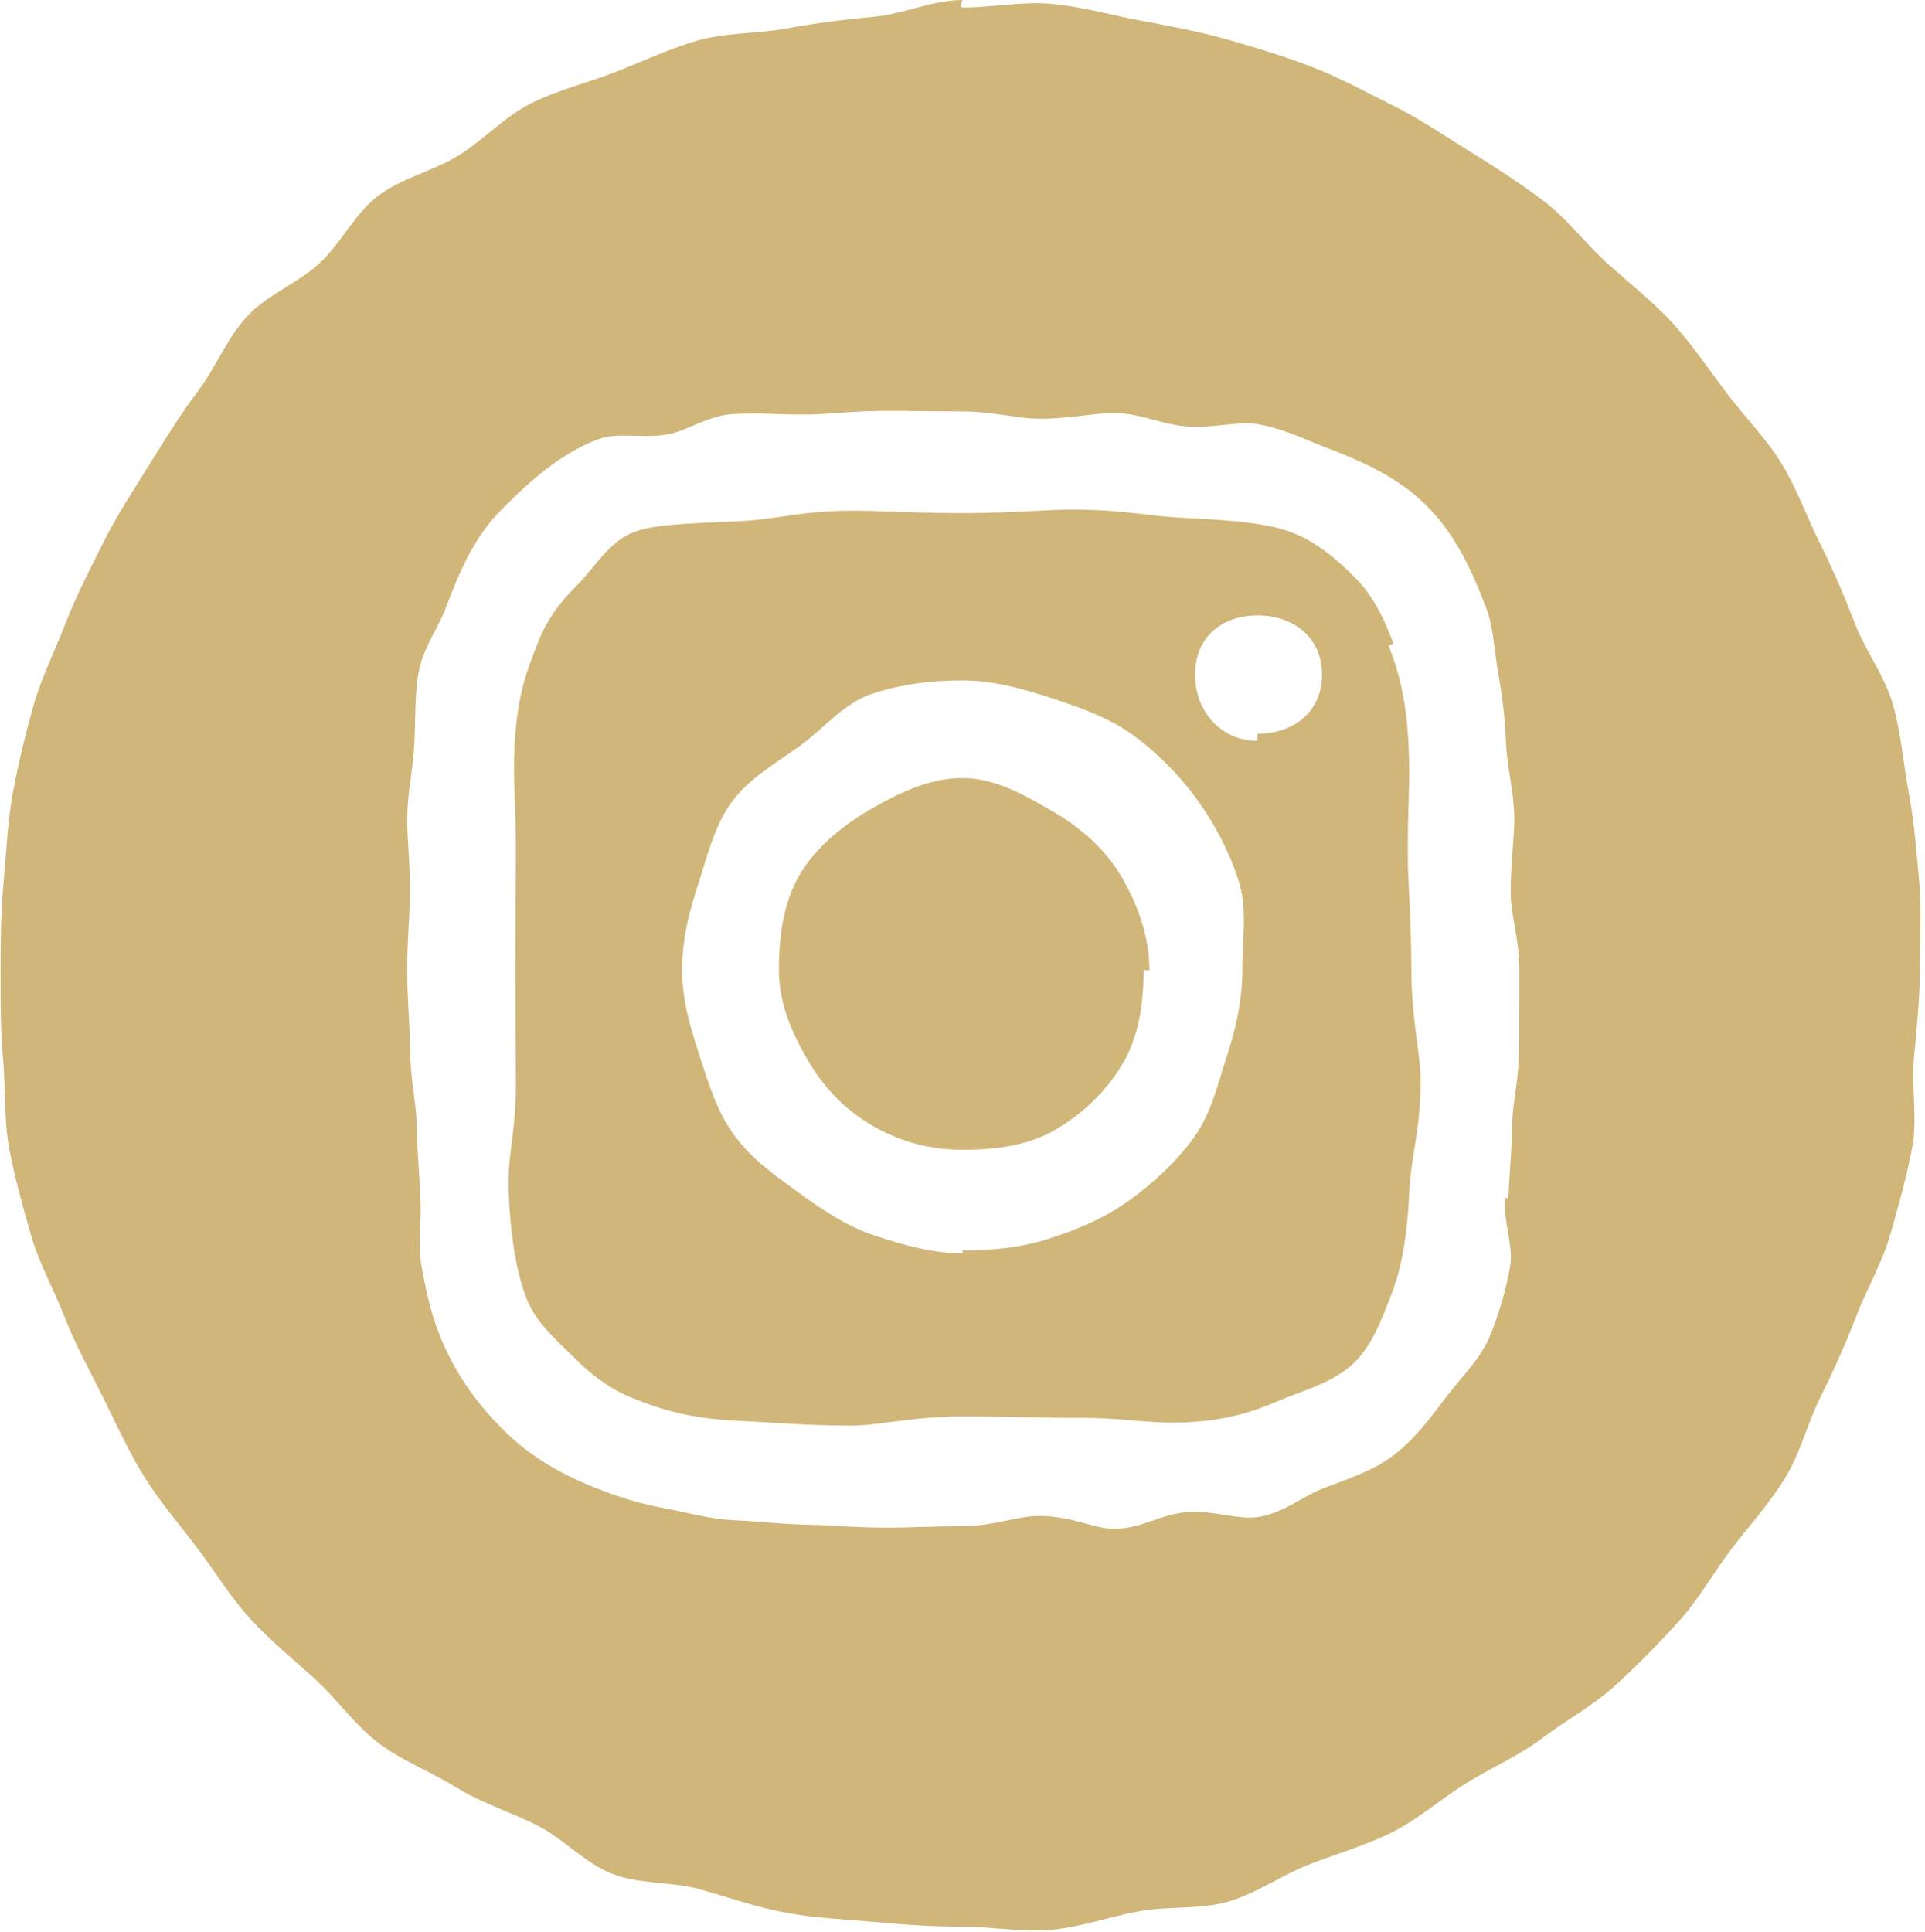 <?xml version="1.0" encoding="UTF-8"?>
<svg id="Layer_2" data-name="Layer 2" xmlns="http://www.w3.org/2000/svg" viewBox="0 0 512 513.89">
  <defs>
    <style>
      .cls-1 {
        fill: #d0b779;
      }
    </style>
  </defs>
  <g id="Layer_1-2" data-name="Layer 1">
    <g>
      <path class="cls-1" d="M304.17,257.89c0,8.93-1.22,17.49-5.39,24.69-4.3,7.44-10.72,13.63-18.16,17.94-7.21,4.17-15.69,5.28-24.61,5.28s-16.75-2.25-23.96-6.42c-7.44-4.3-13.04-10.22-17.34-17.66-4.17-7.21-7.55-14.91-7.55-23.84s1.26-17.86,5.43-25.07,11.41-13.2,18.85-17.5,15.65-8.38,24.58-8.38,17,4.85,24.21,9.02,13.89,10.02,18.19,17.46c4.17,7.21,7.29,15.62,7.29,24.54-.04,.41-1.52-.06-1.52-.06Z"/>
      <path class="cls-1" d="M370.62,171.19c-2.36-6.38-5.41-12.88-10.3-17.62-4.74-4.88-10.57-9.69-16.96-12.05-5.18-2.01-13.61-3.11-27.94-3.76-10.26-.47-15.77-2.13-29.7-2.23-7.12-.05-16.45,.94-29.72,.94s-22.6-.69-29.72-.64c-13.93,.1-19.41,2.31-29.66,2.78-14.33,.66-22.81,.88-27.99,2.89-6.39,2.36-10.26,9.13-15,14.02-4.88,4.74-8.51,9.8-10.87,16.19-2.01,5.18-5.26,12.48-5.91,26.81-.47,10.26,.45,15.75,.35,29.68-.05,7.12-.13,16.42-.13,29.7s.09,22.58,.14,29.7c.1,13.93-2.38,19.49-1.91,29.75,.65,14.33,2.66,22.61,4.67,27.79,2.36,6.39,7.93,11.24,12.81,15.98,4.74,4.88,10.22,8.81,16.6,11.17,5.18,2.02,12.87,4.97,27.2,5.62,10.26,.47,15.77,1.16,29.7,1.26,7.12,.05,16.44-2.44,29.71-2.44s22.58,.42,29.7,.37c13.93-.1,19.48,1.67,29.73,1.2,14.33-.65,21.76-4.63,26.93-6.65,6.41-2.47,13.23-4.64,17.99-9.39,4.75-4.75,7.21-11.46,9.69-17.87,2.01-5.18,4.13-12.78,4.79-27.12,.47-10.26,2.93-15.72,3.03-29.64,.05-7.12-2.46-16.44-2.46-29.72s-.89-22.58-.94-29.7c-.1-13.93,.68-19.4,.21-29.66-.65-14.33-3.33-21.68-5.34-26.86,0-.01,1.29-.5,1.29-.5Zm-114.62,162.16c-8.14,0-15.67-2.24-23.02-4.62s-13.9-6.68-20.24-11.3c-6.4-4.66-12.77-9.05-17.43-15.45s-6.83-13.73-9.3-21.35-4.59-14.6-4.59-22.74,1.92-15.49,4.3-22.83,4.28-15.42,8.9-21.76,11.73-10.27,18.14-14.93,11.76-11.46,19.38-13.93,15.72-3.48,23.87-3.48,16.14,2.26,23.49,4.65,15.51,5.27,21.85,9.89c6.4,4.66,12.35,10.7,17.01,17.1s8.56,13.84,11.03,21.46,1.05,15.7,1.05,23.84-1.7,15.51-4.08,22.86-4.23,15.49-8.84,21.83-10.6,11.91-17.01,16.57-13.66,7.75-21.28,10.22-15.08,3.19-23.22,3.19c-.01,0,0,.79,0,.79Zm78.47-136.31c-9.74,0-16.61-7.87-16.61-17.61s6.87-15.74,16.61-15.74,17.15,6,17.15,15.74c0,9.74-7.41,15.72-17.15,15.72-.01,0,0,1.89,0,1.89Z"/>
      <path class="cls-1" d="M256,0c-7.97,0-15.71,3.74-23.49,4.45s-15.61,1.69-23.31,3.12-15.98,1.03-23.52,3.17-14.82,5.63-22.14,8.47-15.24,4.74-22.27,8.25-12.64,9.76-19.32,13.9-15.08,5.96-21.36,10.71-9.92,12.75-15.74,18.06-13.96,8.33-19.27,14.16-8.3,13.64-13.06,19.94-8.81,12.93-12.98,19.64-8.46,13.19-11.99,20.27-7.15,13.99-10.01,21.37-6.44,14.46-8.61,22.08-4.02,15.28-5.47,23.09-1.74,15.66-2.47,23.58-.84,15.67-.84,23.63-.04,15.87,.67,23.65,.17,16.06,1.6,23.76,3.64,15.56,5.78,23.1,6.19,14.68,9.03,22,6.7,14.28,10.2,21.31,6.74,14.28,10.89,20.97,9.35,12.68,14.1,18.96c4.76,6.3,8.85,13.12,14.17,18.95s11.51,10.78,17.33,16.1,10.48,12.14,16.77,16.9,13.96,7.64,20.67,11.8,14.3,6.49,21.38,10.02,12.74,10.11,20.12,12.98c7.32,2.84,15.93,2,23.55,4.17s14.91,4.73,22.72,6.18,15.5,1.71,23.42,2.44,15.51,1.25,23.47,1.25,15.88,1.55,23.66,.83,15.46-3.48,23.16-4.91,16.17-.41,23.71-2.55c7.63-2.17,14.34-7.08,21.66-9.92s15.01-5.04,22.04-8.55,13.04-8.91,19.72-13.06,14.05-7.3,20.33-12.05,13.47-8.6,19.29-13.91,11.45-11.06,16.76-16.89,9.24-12.91,14-19.21,10.17-12.2,14.33-18.91,6.01-14.68,9.54-21.76,6.67-14.15,9.53-21.53,6.92-14.24,9.09-21.87,4.32-15.2,5.77-23.01c1.43-7.69-.26-15.85,.46-23.77s1.56-15.49,1.56-23.46,.53-15.8-.18-23.58-1.33-15.78-2.76-23.47c-1.45-7.81-2.04-15.83-4.18-23.37-2.17-7.63-7.26-14.23-10.09-21.55s-5.9-14.52-9.41-21.55c-3.53-7.08-6.13-14.59-10.28-21.28s-9.79-12.35-14.54-18.63c-4.76-6.3-9.11-12.83-14.42-18.65s-11.57-10.58-17.4-15.9-10.62-11.79-16.92-16.55c-6.28-4.75-12.94-9.02-19.65-13.18s-13.27-8.62-20.34-12.15-14.06-7.36-21.45-10.22-14.99-5.15-22.61-7.32c-7.54-2.14-15.39-3.61-23.2-5.06s-15.47-3.67-23.39-4.4-15.86,.96-23.83,.96c-.92-.22,.03-2,.03-2Zm144.22,318.41c-.31,6.91,2.38,13.2,1.43,18.49-1.2,6.69-3.05,12.56-5.08,17.79-2.54,6.56-7.97,11.62-12.12,17.13s-8.37,11.13-13.93,15.32-12.16,6.23-18.73,8.76c-5.22,2.03-10.13,6.31-16.81,7.52-5.29,.95-11.55-1.63-18.46-1.31-7.51,.34-12.45,4.38-20.07,4.52-5.09,.09-11.37-3.48-20.24-3.45-5.57,.02-12.18,2.73-20.21,2.73s-14.64,.41-20.21,.39c-8.88-.03-15.13-.67-20.22-.76-7.62-.13-12.68-.87-20.19-1.21-6.91-.32-12.69-2.11-17.97-3.06-6.69-1.2-12.16-2.89-17.38-4.92-9.81-3.69-18.94-8.72-26.28-16.2-7.48-7.34-13.45-16.11-17.15-25.92-2.03-5.22-3.31-10.95-4.51-17.64-.95-5.29,.06-11.27-.26-18.17-.35-7.51-.92-12.51-1.05-20.13-.09-5.09-1.71-11.3-1.74-20.18-.02-5.57-.74-12.19-.74-20.21s.72-14.64,.74-20.21c.03-8.88-.82-15.13-.73-20.22,.13-7.62,1.57-12.65,1.92-20.16,.31-6.91,.11-12.96,1.06-18.25,1.2-6.69,5.03-11.61,7.06-16.83,3.69-9.81,7.69-19.47,15.17-26.81,7.34-7.48,15.71-14.88,25.52-18.57,5.22-2.03,11.86-.12,18.55-1.32,5.29-.95,10.82-5.12,17.73-5.43,7.51-.34,12.63,.27,20.25,.14,5.09-.09,11.34-.94,20.21-.97,5.57-.02,12.19,.16,20.22,.16s14.63,1.92,20.21,1.94c8.88,.03,15.14-1.61,20.23-1.52,7.62,.13,12.58,3.28,20.09,3.62,6.91,.31,13.08-1.54,18.36-.59,6.69,1.2,12.09,3.94,17.31,5.97,9.81,3.69,19.88,8.16,27.22,15.64,7.48,7.34,12.15,17.33,15.84,27.14,2.03,5.22,2.09,11.15,3.3,17.83,.95,5.29,1.68,11.01,1.99,17.91,.34,7.51,2.07,12.5,2.2,20.12,.09,5.09-.97,11.33-.95,20.2,.02,5.57,2.3,12.18,2.3,20.21s-.02,14.64-.03,20.21c-.03,8.88-1.75,15.1-1.84,20.19-.13,7.62-.68,12.42-1.03,19.93-.27,.91-.99,.19-.99,.19Z"/>
    </g>
  </g>
</svg>